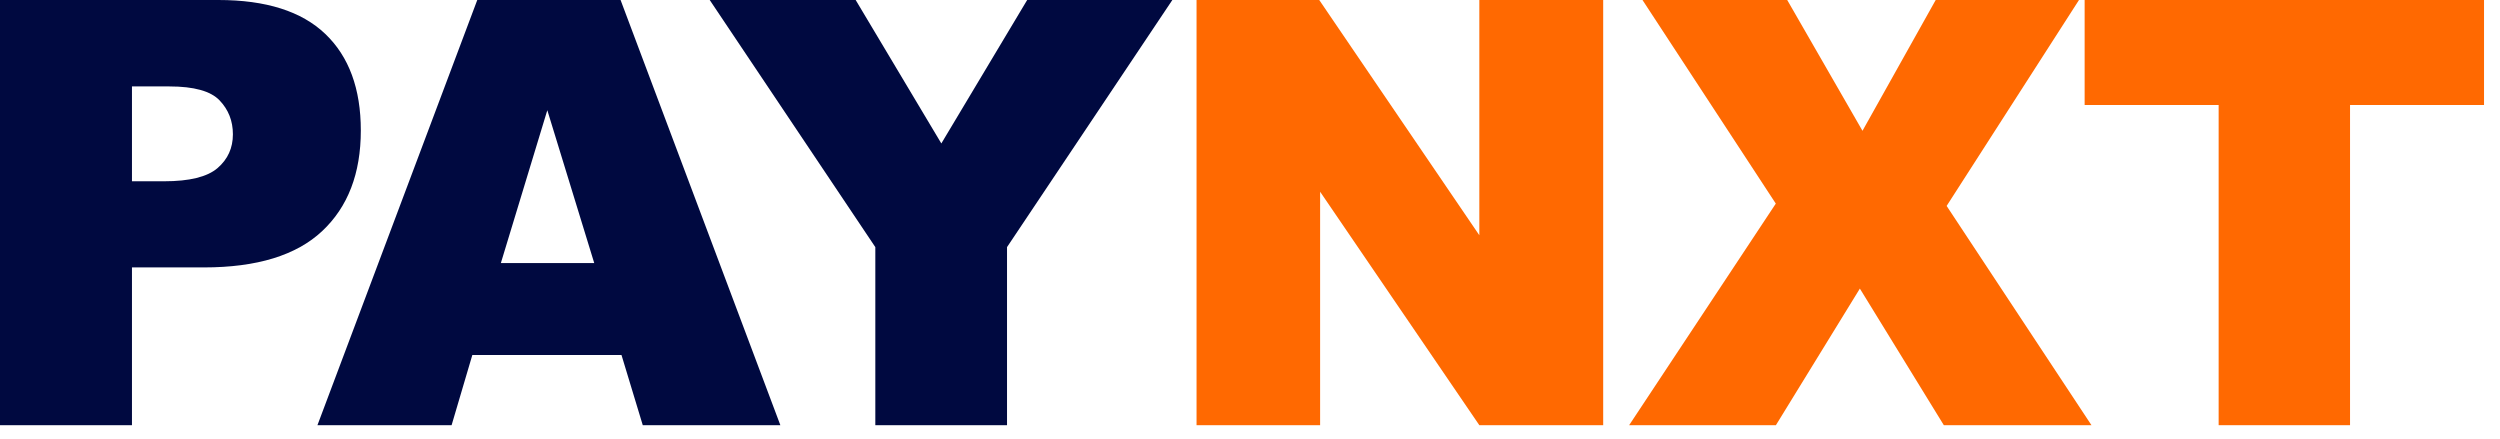 <?xml version="1.0" encoding="UTF-8"?>
<svg width="131px" height="23px" viewBox="0 0 131 23" version="1.1" xmlns="http://www.w3.org/2000/svg" xmlns:xlink="http://www.w3.org/1999/xlink">
    <title>PaynxtLogo_Negatif</title>
    <g id="Page-1" stroke="none" stroke-width="1" fill="none" fill-rule="evenodd">
        <g id="PaynxtLogo_Negatif" fill-rule="nonzero">
            <path d="M6.915,9.499 L8.602,9.499 C9.93,9.499 10.861,9.269 11.399,8.808 C11.936,8.347 12.204,7.756 12.204,7.037 C12.204,6.338 11.971,5.745 11.505,5.259 C11.039,4.772 10.163,4.529 8.876,4.529 L6.915,4.529 L6.915,9.499 Z M0,0 L11.444,0 C13.937,0 15.804,0.593 17.045,1.778 C18.286,2.964 18.907,4.65 18.907,6.839 C18.907,9.089 18.23,10.847 16.878,12.113 C15.525,13.38 13.46,14.013 10.685,14.013 L6.915,14.013 L6.915,22.28 L0,22.28 L0,0 Z" id="Fill-1" fill="#000940"></path>
            <path d="M31.138,13.785 L28.679,5.775 L26.245,13.785 L31.138,13.785 Z M32.566,18.602 L24.75,18.602 L23.664,22.28 L16.634,22.28 L25.009,0 L32.518,0 L40.891,22.28 L33.681,22.28 L32.566,18.602 Z" id="Fill-3" fill="#000940"></path>
            <polygon id="Fill-5" fill="#000940" points="37.189 0 44.837 0 49.326 7.517 53.824 0 61.431 0 52.768 12.949 52.768 22.28 45.867 22.28 45.867 12.949"></polygon>
            <polygon id="Fill-7" fill="#FF6901" points="62.699 0 69.128 0 77.517 12.327 77.517 0 84.007 0 84.007 22.28 77.517 22.28 69.174 10.047 69.174 22.28 62.699 22.28"></polygon>
            <polygon id="Fill-9" fill="#FF6901" points="86.066 0 93.65 0 97.594 6.854 101.431 0 108.939 0 102.004 10.791 109.593 22.28 101.857 22.28 97.457 15.122 93.057 22.28 85.367 22.28 93.052 10.669"></polygon>
            <polygon id="Fill-11" fill="#FF6901" points="109.235 0 130.163 0 130.163 5.502 123.142 5.502 123.142 22.28 116.257 22.28 116.257 5.502 109.235 5.502"></polygon>
        </g>
    </g>
</svg>